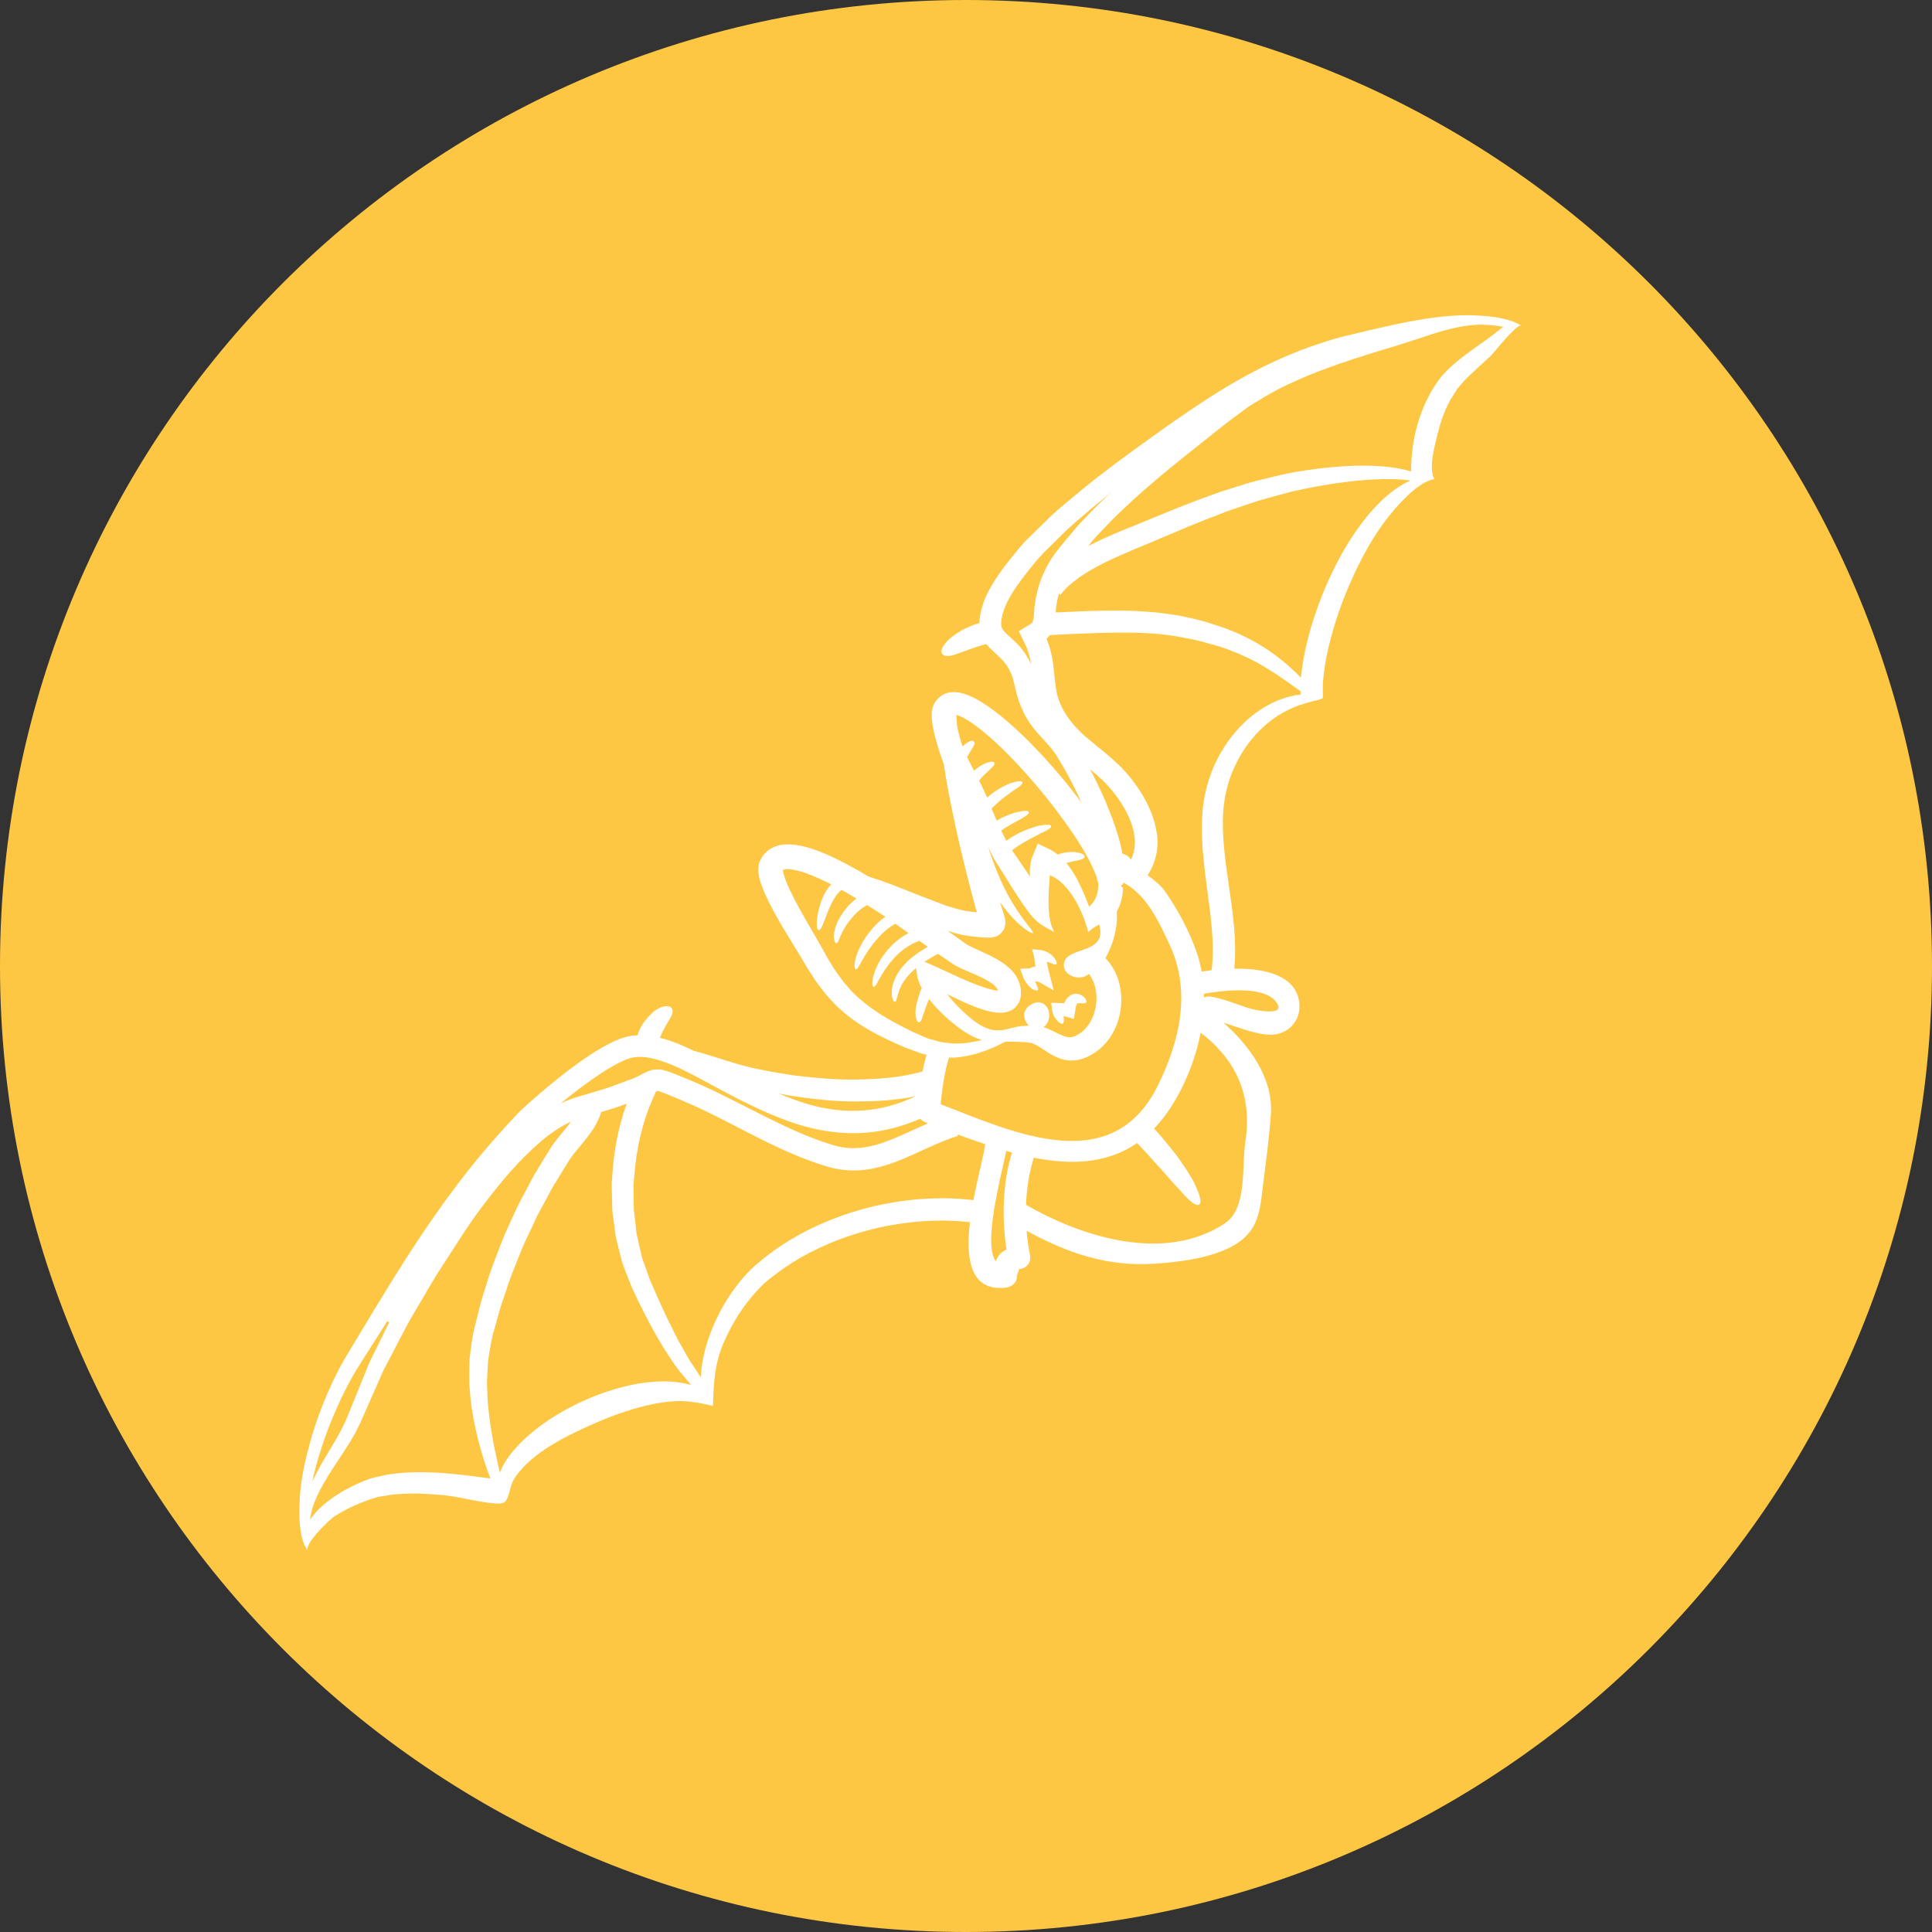 <svg xmlns="http://www.w3.org/2000/svg" xmlns:xlink="http://www.w3.org/1999/xlink" width="500" zoomAndPan="magnify" viewBox="0 0 375 375" height="500" preserveAspectRatio="xMidYMid meet" version="1.0"><rect x="0" y="0" width="375" height="375" fill="#333333" stroke="none"/><defs><clipPath id="eccf9e1aa2"><path d="M 187.5 0 C 83.945 0 0 83.945 0 187.5 C 0 291.055 83.945 375 187.5 375 C 291.055 375 375 291.055 375 187.5 C 375 83.945 291.055 0 187.5 0 Z M 187.5 0 " clip-rule="nonzero"/></clipPath><clipPath id="2daaa00b6d"><path d="M 58 61.184 L 295.461 61.184 L 295.461 301.184 L 58 301.184 Z M 58 61.184 " clip-rule="nonzero"/></clipPath></defs><g clip-path="url(#eccf9e1aa2)"><rect x="-37.5" width="450" fill="#fec743" y="-37.5" height="450" fill-opacity="1"/></g><g clip-path="url(#2daaa00b6d)"><path fill="#ffffff" d="M 75.523 256.676 L 75.164 256.449 C 73.289 259.41 71.523 262.211 69.855 264.812 C 68.004 267.688 66.598 270.543 65.402 273.23 C 64.191 275.918 63.246 278.43 62.48 280.758 C 61.648 283.281 61.039 285.539 60.594 287.59 C 61.406 285.875 62.41 284.047 63.582 282.141 C 64.855 280.008 66.309 277.695 67.395 275.066 C 68.52 272.262 69.762 269.215 71.109 265.922 C 71.727 264.234 72.648 262.617 73.477 260.867 C 74.141 259.512 74.836 258.113 75.523 256.676 Z M 110.711 217.879 C 110.758 217.84 110.797 217.77 110.844 217.707 C 108.852 218.605 106.938 219.918 105.207 221.363 C 100.848 225.047 97.281 229.352 94.117 233.496 C 90.938 237.629 88.355 241.895 85.793 245.805 C 84.496 247.75 83.402 249.719 82.285 251.59 C 81.176 253.488 80.074 255.293 79.086 257.066 C 78.141 258.879 77.234 260.609 76.352 262.297 C 75.516 263.984 74.547 265.562 73.891 267.195 C 72.461 270.426 71.148 273.402 69.941 276.152 C 68.613 279.062 67.004 281.359 65.637 283.445 C 62.855 287.574 60.93 290.965 60.359 293.871 C 60.273 294.262 60.219 294.637 60.164 294.996 C 60.828 294.004 61.734 292.957 62.918 291.98 C 64.316 290.809 66.051 289.637 68.176 288.582 C 69.246 288.035 70.371 287.543 71.688 287.066 C 72.367 286.809 73.055 286.691 73.766 286.535 C 74.484 286.391 75.227 286.188 75.977 286.117 C 78.984 285.68 82.301 285.664 85.895 285.914 C 88.812 286.117 91.922 286.535 95.188 286.965 C 94.172 284.312 92.93 280.641 91.953 275.598 C 91.656 273.934 91.328 272.16 91.227 270.199 C 90.992 268.25 91.094 266.125 91.141 263.859 C 91.398 261.602 91.672 259.121 92.352 256.754 C 92.641 255.535 92.961 254.277 93.281 252.996 C 93.625 251.723 94.07 250.438 94.477 249.094 C 95.258 246.398 96.383 243.664 97.5 240.762 C 98.059 239.301 98.777 237.871 99.441 236.371 C 99.793 235.637 100.137 234.879 100.48 234.113 C 100.848 233.363 101.262 232.617 101.668 231.852 C 102.496 230.352 103.23 228.742 104.199 227.211 C 105.152 225.656 106.066 224.113 107.125 222.434 C 108.359 220.684 109.625 219.355 110.711 217.879 Z M 134.152 268.84 C 134.121 268.809 134.09 268.777 134.066 268.738 C 133.457 268.016 132.797 267.211 132.062 266.344 C 131.281 265.414 130.586 264.359 129.836 263.211 C 129.461 262.625 129.07 262.023 128.664 261.398 C 128.289 260.766 127.914 260.102 127.508 259.426 C 126.703 258.051 125.938 256.566 125.094 254.957 C 124.277 253.355 123.449 251.652 122.59 249.789 C 122.199 248.805 121.809 247.797 121.402 246.758 C 121.199 246.219 120.996 245.688 120.793 245.156 C 120.652 244.602 120.504 244.039 120.363 243.461 C 120.09 242.32 119.754 241.137 119.504 239.926 C 119.348 238.699 119.176 237.426 119.004 236.129 C 118.77 234.824 118.84 233.48 118.785 232.109 C 118.77 231.422 118.754 230.727 118.738 230.016 C 118.73 229.305 118.832 228.602 118.871 227.875 C 119.16 223.574 119.941 218.926 121.645 214.219 C 119.98 214.867 118.309 215.375 116.676 215.848 C 116.504 216.527 116.238 217.129 115.965 217.684 C 115.438 218.762 114.812 219.66 114.18 220.496 C 112.938 222.145 111.594 223.59 110.68 224.875 C 109.742 226.422 108.82 227.922 107.906 229.383 C 106.969 230.836 106.246 232.383 105.441 233.824 C 105.051 234.566 104.629 235.27 104.27 235.996 C 103.941 236.73 103.59 237.457 103.262 238.16 C 102.605 239.605 101.887 240.98 101.324 242.367 C 100.223 245.156 99.082 247.766 98.285 250.352 C 97.855 251.637 97.414 252.863 97.031 254.09 C 96.703 255.316 96.367 256.504 96.055 257.676 C 95.32 260 95.055 262.125 94.734 264.156 C 94.625 266.242 94.438 268.18 94.578 270.012 C 94.578 271.832 94.812 273.535 94.984 275.121 C 95.594 279.672 96.398 283.18 97.023 285.844 C 97.328 285.102 97.672 284.352 98.16 283.586 C 101.051 279.125 106.734 274.777 113.703 271.699 C 117.199 270.168 120.707 269.113 124.012 268.539 C 127.32 268.008 130.453 267.961 133.086 268.555 C 133.441 268.625 133.809 268.723 134.152 268.84 Z M 167.633 215.527 C 171.059 215.289 174.48 214.32 177.758 212.758 C 173.566 213.656 169.637 213.781 166.047 213.797 C 161.391 213.812 157.262 213.234 153.551 212.695 C 152.715 212.555 151.902 212.398 151.105 212.234 C 152.816 212.961 154.551 213.609 156.324 214.172 C 159.961 215.289 163.773 215.832 167.633 215.527 Z M 180.156 218.027 C 179.992 217.965 179.836 217.91 179.68 217.855 C 179.289 217.707 178.898 217.465 178.609 217.145 C 175.199 218.637 171.59 219.598 167.969 219.863 C 163.477 220.207 159.066 219.527 155.066 218.301 C 147.055 215.762 140.41 211.703 134.035 208.391 C 130.922 206.805 127.727 205.395 124.852 205.16 C 123.395 205.059 122.309 205.277 120.895 205.926 C 119.504 206.555 118.137 207.383 116.809 208.234 C 114.148 209.969 111.633 211.891 109.25 213.812 C 109.109 213.93 108.992 214.047 108.852 214.141 C 109.586 213.797 110.352 213.477 111.156 213.203 C 114.227 212.219 117.309 211.5 120.27 210.297 C 121.027 210.023 121.777 209.75 122.543 209.461 C 122.934 209.344 123.293 209.188 123.621 209 L 124.703 208.453 C 124.875 208.367 125.078 208.25 125.344 208.133 C 125.617 208.016 125.773 207.906 126.18 207.805 C 126.539 207.695 126.891 207.57 127.305 207.586 C 127.711 207.555 128.141 207.57 128.422 207.641 C 128.719 207.711 129.094 207.773 129.312 207.859 L 130.039 208.102 C 130.531 208.266 130.875 208.422 131.312 208.594 C 134.613 209.898 137.98 211.367 141.262 213.062 C 147.875 216.324 154.559 220.137 161.883 222.316 C 165.312 223.348 168.902 222.84 172.598 221.348 C 175.012 220.41 177.496 219.184 180.156 218.027 Z M 190.582 201.879 C 190.223 201.754 189.918 201.66 189.473 201.473 C 189.035 201.301 188.621 201.098 188.23 200.871 C 187.434 200.418 186.684 199.918 185.938 199.348 C 184.445 198.223 182.961 196.938 181.531 195.352 C 181.109 194.906 180.719 194.414 180.328 193.906 C 179.781 195.234 179.43 196.188 179.219 196.883 C 178.883 197.949 178.727 198.395 178.375 198.426 C 178.117 198.457 177.727 197.996 177.695 196.68 C 177.656 195.57 178.062 193.883 178.898 191.766 C 178.477 190.992 178.102 190.109 177.945 188.922 L 177.812 187.887 C 176.098 189.328 175.16 190.703 174.723 191.766 C 174.004 193.562 174.059 194.43 173.684 194.453 C 173.543 194.469 173.395 194.281 173.238 193.789 C 173.09 193.305 173.004 192.477 173.254 191.305 C 173.527 190.164 174.191 188.691 175.504 187.262 C 176.605 186.035 178.164 184.863 180.094 183.785 C 179.531 183.395 178.984 183.004 178.438 182.613 C 176.457 183.332 174.926 184.52 173.84 185.645 C 172.629 186.934 171.824 188.074 171.27 188.992 C 171.012 189.453 170.785 189.844 170.582 190.164 C 170.418 190.516 170.277 190.789 170.145 191 C 169.887 191.422 169.684 191.594 169.535 191.562 C 169.395 191.539 169.309 191.305 169.324 190.773 C 169.332 190.516 169.363 190.18 169.441 189.758 C 169.535 189.352 169.699 188.883 169.902 188.316 C 170.316 187.207 171.066 185.816 172.371 184.285 C 173.309 183.215 174.582 182.035 176.34 181.121 C 175.566 180.559 174.785 179.996 173.973 179.438 L 173.785 179.289 C 173.27 179.57 172.793 179.895 172.34 180.238 C 171.535 180.895 170.84 181.574 170.277 182.238 C 169.105 183.551 168.367 184.723 167.812 185.613 C 166.727 187.426 166.453 188.207 166.102 188.145 C 165.859 188.113 165.594 187.121 166.438 184.941 C 166.852 183.871 167.516 182.496 168.734 180.965 C 169.324 180.184 170.059 179.375 170.996 178.586 C 171.27 178.367 171.559 178.148 171.863 177.945 L 170.793 177.258 C 169.973 176.719 169.137 176.203 168.312 175.68 C 167.039 176.344 166.016 177.352 165.297 178.211 C 164.859 178.742 164.5 179.25 164.195 179.695 C 163.938 180.168 163.648 180.559 163.484 180.934 C 163.328 181.301 163.172 181.613 163.023 181.887 C 162.938 182.152 162.867 182.363 162.781 182.543 C 162.617 182.902 162.461 183.074 162.32 183.09 C 162.172 183.09 162.047 182.934 161.945 182.496 C 161.898 182.277 161.836 181.988 161.836 181.645 C 161.867 181.301 161.945 180.895 162.047 180.418 C 162.125 179.926 162.375 179.438 162.609 178.828 C 162.898 178.266 163.258 177.648 163.719 176.977 C 163.961 176.664 164.242 176.328 164.516 175.984 C 164.805 175.633 165.18 175.32 165.539 174.969 C 165.742 174.781 165.984 174.594 166.234 174.406 C 165.492 173.977 164.773 173.523 164.039 173.109 C 163.805 172.977 163.578 172.859 163.344 172.734 C 162.43 173.438 161.812 174.523 161.367 175.406 C 160.789 176.602 160.422 177.648 160.117 178.422 C 159.535 179.996 159.199 180.605 158.879 180.543 C 158.605 180.504 158.402 179.812 158.637 178.047 C 158.77 177.18 158.965 176.023 159.551 174.578 C 159.824 173.875 160.203 173.078 160.812 172.273 C 160.977 172.07 161.133 171.867 161.32 171.648 C 159.723 170.824 158.113 170.09 156.543 169.512 C 155.316 169.082 154.074 168.762 153.09 168.707 C 152.613 168.676 152.238 168.762 152.09 168.824 C 152.074 168.824 152.051 168.848 152.035 168.848 C 152.051 168.824 152.066 168.793 152.066 168.777 C 152.074 168.73 152.074 168.676 152.02 168.793 L 151.949 168.918 C 151.973 169.082 152.004 169.301 152.074 169.559 C 152.207 170.051 152.41 170.629 152.637 171.203 C 153.105 172.359 153.684 173.523 154.27 174.68 C 155.473 176.992 156.785 179.234 158.074 181.441 C 158.707 182.551 159.34 183.621 159.992 184.809 C 160.523 185.848 161.188 186.848 161.766 187.84 C 162.391 188.797 163.07 189.688 163.719 190.586 C 164.453 191.383 165.094 192.273 165.883 192.969 C 168.918 195.93 172.441 197.895 175.895 199.652 C 176.316 199.871 176.746 200.09 177.168 200.293 C 177.574 200.465 177.961 200.637 178.359 200.809 C 179.156 201.145 179.906 201.574 180.688 201.723 C 181.469 201.91 182.219 202.215 182.961 202.316 C 183.711 202.402 184.43 202.488 185.141 202.559 C 187.145 202.59 188.965 202.27 190.582 201.879 Z M 188.934 232.938 C 189.777 228.531 190.902 224.398 191.246 222.098 C 189.441 221.496 187.637 220.848 185.844 220.184 L 185.938 220.48 C 182.016 221.668 178.305 223.777 174.176 225.391 C 172.113 226.188 169.902 226.852 167.594 227.086 C 165.281 227.344 162.898 227.094 160.742 226.492 C 152.598 224.035 145.852 220.09 139.371 216.855 C 136.129 215.195 132.945 213.781 129.766 212.516 C 129.391 212.367 128.938 212.164 128.609 212.047 L 128.102 211.875 C 127.914 211.805 127.852 211.82 127.742 211.789 C 127.594 211.734 127.594 211.773 127.57 211.758 C 127.57 211.734 127.492 211.789 127.453 211.789 C 127.438 211.789 127.391 211.805 127.367 211.82 C 124.68 217.348 123.512 223.027 123.121 228.18 C 123.074 228.844 122.965 229.5 122.973 230.148 C 122.973 230.781 122.988 231.43 122.988 232.055 C 123.035 233.324 122.934 234.566 123.137 235.738 C 123.262 236.934 123.395 238.09 123.527 239.23 C 123.723 240.348 124.012 241.41 124.23 242.453 C 124.344 242.984 124.461 243.508 124.578 244.008 C 124.75 244.5 124.922 244.977 125.094 245.453 C 125.43 246.406 125.758 247.352 126.078 248.242 C 126.859 250.047 127.609 251.793 128.344 253.387 C 129.086 254.973 129.766 256.473 130.469 257.832 C 130.82 258.512 131.133 259.176 131.453 259.816 C 131.805 260.43 132.133 261.023 132.453 261.586 C 133.086 262.742 133.66 263.812 134.285 264.695 C 134.918 265.648 135.496 266.5 136.012 267.297 C 136.027 267.297 136.027 267.312 136.027 267.312 C 136.129 265.016 136.605 262.281 137.746 259.16 C 138.816 256.262 140.379 252.996 142.891 249.688 C 144.117 248.055 145.68 246.281 147.516 244.852 C 149.289 243.328 151.293 241.918 153.535 240.574 C 157.988 237.902 163.344 235.637 169.527 234.145 C 175.301 232.836 181.859 232.109 188.934 232.938 Z M 193.723 192.289 C 193.707 192.258 193.691 192.234 193.691 192.188 C 193.676 192.086 193.559 191.984 193.52 191.867 C 193.34 191.625 193.129 191.367 192.793 191.102 C 192.145 190.57 191.223 190.062 190.223 189.586 C 189.223 189.109 188.129 188.684 186.941 188.145 C 186.414 187.918 185.547 187.48 185.094 187.207 C 184.578 186.848 184.039 186.48 183.508 186.105 C 183.047 185.793 182.57 185.473 182.094 185.152 C 181.094 185.645 180.227 186.168 179.445 186.684 L 180.5 187.137 C 182.383 187.934 184.07 188.781 185.906 189.602 C 187.723 190.414 189.613 191.234 191.512 191.812 C 192.285 192.055 193.098 192.242 193.723 192.289 Z M 196.43 223.707 C 196.07 223.605 195.695 223.504 195.324 223.387 C 194.184 228.773 190.785 241.512 193.285 244.82 C 193.645 243.781 194.34 243 195.363 242.539 C 194.441 236.426 194.59 229.586 196.43 223.707 Z M 213.203 171.805 L 213.203 171.781 C 213.203 171.703 213.172 171.602 213.172 171.516 C 213.145 171.344 213.105 171.141 213.043 170.934 C 212.941 170.512 212.785 170.051 212.613 169.582 C 211.199 166.074 208.871 162.574 206.559 159.344 C 204.219 156.094 201.719 153.02 199.164 150.16 C 196.602 147.301 193.98 144.621 191.262 142.344 C 189.918 141.219 188.535 140.18 187.191 139.414 C 186.621 139.109 186.094 138.891 185.664 138.758 C 185.633 139.555 185.703 140.453 185.859 141.391 C 186.125 142.516 186.398 143.672 186.84 144.902 C 187.098 144.637 187.348 144.434 187.566 144.266 C 188.402 143.719 188.832 143.672 189.035 143.906 C 189.238 144.133 189.168 144.582 188.676 145.316 C 188.457 145.738 188.098 146.254 187.707 146.91 C 188.113 147.777 188.574 148.668 189.051 149.598 C 189.848 148.918 190.559 148.48 191.137 148.223 C 192.332 147.699 192.895 147.801 193.012 148.066 C 193.145 148.355 192.824 148.746 191.973 149.512 C 191.512 149.988 190.77 150.59 190.035 151.504 C 190.051 151.52 190.066 151.535 190.066 151.559 C 190.613 152.598 191.105 153.695 191.582 154.82 C 193.387 153.223 195.02 152.496 196.07 152.027 C 197.703 151.535 198.336 151.559 198.43 151.848 C 198.516 152.137 198.055 152.629 196.781 153.391 C 196.156 153.812 195.363 154.43 194.371 155.172 C 193.91 155.586 193.387 156.047 192.824 156.57 C 192.707 156.688 192.59 156.828 192.473 156.961 C 192.793 157.727 193.129 158.508 193.457 159.289 C 193.793 159.086 194.098 158.914 194.387 158.766 C 195.625 158.164 196.633 157.828 197.398 157.641 C 198.945 157.266 199.578 157.352 199.688 157.625 C 199.797 157.914 199.305 158.344 197.961 159.07 C 197.281 159.445 196.406 159.891 195.363 160.516 C 195.035 160.719 194.691 160.961 194.34 161.227 C 194.66 161.891 194.973 162.535 195.324 163.184 C 197.945 161.336 200.133 160.703 201.508 160.297 C 203.281 159.969 203.961 160.039 204.016 160.344 C 204.086 160.633 203.531 161.078 202.023 161.742 C 200.836 162.418 198.805 163.238 196.422 165.051 C 197.633 166.738 198.758 168.441 199.93 170.16 C 199.797 168.863 199.93 167.371 200.492 166.02 L 201.43 163.746 L 203.625 164.793 C 204.266 165.09 204.793 165.465 205.301 165.871 C 205.918 165.629 206.512 165.496 207.02 165.441 C 207.934 165.324 208.637 165.379 209.16 165.465 C 210.199 165.66 210.543 166.004 210.52 166.293 C 210.504 166.605 210.098 166.809 209.176 166.996 C 208.707 167.098 208.121 167.215 207.395 167.402 C 207.27 167.434 207.121 167.473 206.973 167.52 C 207.105 167.676 207.238 167.824 207.355 167.98 C 208.277 169.184 208.98 170.441 209.59 171.703 C 210.285 173.125 210.863 174.57 211.395 176.016 C 211.988 175.438 212.449 174.867 212.668 174.297 C 212.84 173.961 212.902 173.625 213.004 173.312 C 213.059 173.211 213.09 172.859 213.113 172.586 Z M 213.562 181.324 C 213.617 180.809 213.562 180.184 213.344 179.453 C 212.559 179.828 211.832 180.402 211.199 180.91 C 210.387 177.258 207.543 171.242 203.758 169.887 C 203.57 172.961 203.008 178.336 204.668 180.91 C 202.836 179.996 201.258 179.102 199.984 177.469 C 199.031 176.242 198.211 175.031 197.43 173.828 C 195.867 171.461 194.496 169.082 193.145 167.043 C 193.145 167.043 193.066 166.941 193.059 166.926 C 192.637 166.074 192.199 165.238 191.801 164.402 C 192.449 166.41 193.129 168.254 193.832 169.918 C 197.023 177.555 200.836 180.691 200.477 181.098 C 200.391 181.184 200.102 181.066 199.594 180.746 C 199.078 180.457 198.383 179.91 197.5 179.102 C 196.492 178.164 195.324 176.82 194.105 175.086 C 194.254 175.609 194.426 176.125 194.59 176.664 L 194.887 177.602 C 194.934 177.758 194.988 177.992 195.051 178.234 L 195.09 178.414 L 195.121 178.727 L 195.152 179.047 L 195.152 179.219 C 195.137 179.32 195.121 179.422 195.105 179.539 C 195.02 179.98 194.965 180.324 194.527 180.879 C 194.34 181.121 194.082 181.355 193.895 181.48 C 193.73 181.582 193.559 181.676 193.371 181.746 C 193.215 181.801 192.98 181.887 192.879 181.902 L 192.605 181.949 C 192.449 181.973 192.176 182.004 192.098 181.988 C 191.605 182.004 191.293 181.973 190.957 181.965 C 190.363 181.902 189.793 181.863 189.223 181.816 C 187.809 181.684 186.598 181.457 185.398 181.121 C 184.898 180.98 184.391 180.816 183.914 180.66 C 184.617 181.152 185.312 181.645 186.008 182.152 L 187.465 183.191 C 188.066 183.566 188.316 183.684 188.895 183.957 C 189.918 184.449 191.059 184.926 192.215 185.504 C 193.371 186.082 194.543 186.73 195.68 187.715 C 196.258 188.176 196.805 188.805 197.273 189.531 C 197.469 189.938 197.719 190.297 197.836 190.758 L 198.039 191.438 C 198.055 191.492 198.039 191.406 198.062 191.594 L 198.078 191.656 L 198.094 191.758 L 198.125 191.969 L 198.148 192.219 L 198.164 192.648 C 198.18 192.938 198.18 193.211 198.109 193.516 C 198.062 193.805 197.992 194.109 197.836 194.453 C 197.703 194.773 197.469 195.094 197.211 195.383 C 196.969 195.688 196.664 195.859 196.344 196.062 C 196.07 196.203 195.766 196.32 195.492 196.406 C 195.254 196.461 194.973 196.523 194.746 196.555 L 194.098 196.578 C 192.488 196.523 191.348 196.148 190.223 195.773 C 187.996 195.008 186.078 194.062 184.211 193.141 C 184.086 193.07 183.969 193.016 183.836 192.938 C 183.914 193.023 183.969 193.125 184.039 193.211 C 185.211 194.688 186.5 195.984 187.754 197.086 C 188.387 197.645 189.027 198.137 189.629 198.559 C 190.254 199.004 190.785 199.238 191.535 199.582 C 192.605 200.027 193.832 200.09 194.934 199.871 C 196.039 199.668 197.172 199.277 198.234 199.16 C 198.438 199.152 198.656 199.137 198.859 199.137 C 199.117 199.105 199.391 199.074 199.688 199.051 C 199.047 198.441 198.727 197.492 198.805 196.867 C 198.812 196.32 199.148 195.828 199.523 195.422 C 199.945 195.039 200.539 194.672 201.203 194.57 C 201.867 194.469 202.484 194.688 202.977 195.211 C 203.484 195.742 203.703 196.523 203.641 197.391 C 203.516 198.387 203.062 199.02 202.531 199.363 C 203.336 199.629 203.977 199.934 204.605 200.246 C 205.863 200.887 206.965 201.387 207.684 201.332 C 208.059 201.332 208.418 201.23 208.887 200.98 L 209.004 200.941 L 209.059 200.895 L 209.184 200.824 L 209.691 200.512 L 209.949 200.348 C 210.027 200.293 210.043 200.262 210.098 200.215 C 210.168 200.129 210.254 200.059 210.34 199.988 C 211.137 199.262 211.902 198.098 212.324 196.828 C 212.871 195.164 212.973 193.344 212.629 191.797 C 212.379 190.727 211.949 189.805 211.371 189.039 C 210.91 189.43 210.285 189.703 209.574 189.742 C 207.855 189.773 206.473 188.691 206.488 187.348 C 206.527 183.887 213.156 185.184 213.562 181.324 Z M 214.734 96.441 C 215.047 96.152 215.367 95.863 215.688 95.574 C 214.5 96.527 213.305 97.496 212.09 98.496 C 209.965 100.359 207.645 102.18 205.605 104.297 C 204.566 105.344 203.5 106.383 202.414 107.453 C 201.375 108.523 200.438 109.746 199.438 110.957 C 197.562 113.387 195.594 116.027 194.762 118.688 C 194.512 119.305 194.426 120.07 194.324 120.695 C 194.355 120.953 194.285 121.289 194.355 121.469 C 194.426 121.664 194.402 121.875 194.543 122.023 C 194.848 122.727 196.477 123.898 197.836 125.375 C 198.758 126.398 199.555 127.652 200.133 128.965 C 200 128.145 199.844 127.363 199.594 126.629 L 199.391 126.023 L 199.297 125.719 L 198.992 125.086 C 198.57 124.219 198.148 123.367 197.75 122.5 L 199.594 121.398 L 200.164 121.023 C 200.219 120.969 200.203 120.969 200.25 120.938 C 200.273 120.891 200.344 120.867 200.375 120.812 C 200.461 120.609 200.609 120.328 200.648 119.766 C 200.75 118.711 200.781 116.957 201.188 115.512 C 201.719 112.707 203.039 109.902 204.621 107.641 C 206.27 105.445 207.941 103.562 209.559 101.641 C 211.309 99.855 212.973 98.035 214.734 96.441 Z M 219.5 166.855 C 221.102 163.91 220.062 159.852 218.031 156.539 C 216.93 154.695 215.586 152.965 214.078 151.52 C 213.305 150.762 212.449 150.043 211.574 149.309 C 212.652 151.332 213.648 153.406 214.586 155.562 C 215.914 158.75 217.164 162.062 217.883 165.73 C 218.516 165.832 219.094 166.207 219.445 166.77 C 219.453 166.801 219.484 166.824 219.5 166.855 Z M 224.754 210.68 C 229.004 202.066 231.242 192.406 227.027 183.379 C 225.348 179.797 223.441 175.578 220.398 172.938 C 219.453 172.109 218.703 171.68 218.039 171.273 C 218.039 171.32 218.055 171.375 218.055 171.43 L 217.812 171.75 L 217.562 171.906 L 217.562 171.938 L 217.812 172.242 L 217.922 172.273 L 217.984 172.312 L 217.922 173.164 C 217.883 173.453 217.898 173.688 217.781 174.117 C 217.609 174.898 217.422 175.664 217.07 176.328 C 216.969 176.547 216.859 176.766 216.742 176.969 C 216.773 177.312 216.797 177.688 216.797 178.094 C 216.797 179.352 216.57 180.848 216.062 182.496 C 215.703 183.598 215.25 184.746 214.57 185.98 C 215.789 187.238 216.711 188.867 217.188 190.625 C 217.867 193.086 217.797 195.797 216.945 198.387 C 216.234 200.418 215.094 202.223 213.391 203.66 L 212.684 204.191 L 212.34 204.434 L 212.059 204.598 L 211.543 204.887 L 211.152 205.09 L 210.762 205.246 C 209.793 205.684 208.598 205.926 207.449 205.824 C 206.309 205.723 205.316 205.348 204.551 204.941 C 203.773 204.543 203.148 204.121 202.617 203.762 C 202.078 203.395 201.578 203.09 201.211 202.895 C 201.102 202.809 200.797 202.691 200.508 202.59 L 200.477 202.574 L 200.477 202.441 L 200.32 202.473 L 199.984 202.418 C 198.227 202.113 196.445 202.238 195.168 202.184 C 194.559 202.504 193.91 202.816 193.168 203.168 C 191.137 204.051 188.52 205.059 185.172 205.293 C 184.852 205.277 184.516 205.262 184.203 205.262 C 183.273 208.234 182.898 211.258 182.57 214.328 C 196.719 219.801 215.812 228.805 224.754 210.68 Z M 241.715 221.684 C 243.098 212.742 240.035 205.809 233.047 200.434 C 232.211 204.84 230.59 209.117 228.496 212.875 C 227.129 215.344 225.605 217.379 224.004 219.051 C 224.613 219.715 225.191 220.371 225.723 220.988 C 226.723 222.199 227.621 223.316 228.41 224.32 C 229.918 226.422 231.023 228.094 231.734 229.469 C 233.086 232.273 233.25 233.512 232.727 233.816 C 232.211 234.113 231.125 233.434 229.207 231.227 C 228.223 230.148 226.91 228.727 225.309 226.867 C 224.465 225.953 223.543 224.945 222.543 223.809 C 221.969 223.199 221.352 222.535 220.711 221.855 C 214.836 225.914 207.887 226.148 200.664 224.711 C 199.758 227.57 199.266 230.711 199.148 233.855 L 199.164 233.855 C 209.941 240.098 226.043 245.211 237.742 237.457 C 242.145 234.535 240.988 226.375 241.715 221.684 Z M 242.895 195.828 C 243.738 196.062 249.914 197.391 247.668 194.43 C 245.324 191.336 237.602 192.172 233.68 192.883 C 233.695 193.125 233.711 193.375 233.711 193.617 C 234.086 193.445 234.508 193.375 234.984 193.445 C 237.711 193.852 240.254 195.094 242.895 195.828 Z M 252.445 134.824 C 252.445 134.605 252.43 134.387 252.43 134.168 C 250.844 133.059 248.605 131.324 245.324 129.371 C 243.504 128.262 241.293 127.176 238.68 126.188 C 238.016 125.953 237.352 125.68 236.633 125.461 C 235.906 125.258 235.156 125.055 234.391 124.844 C 232.859 124.352 231.195 124.047 229.441 123.711 C 222.676 122.344 214.211 122.758 203.789 123.266 C 203.656 123.438 203.516 123.594 203.367 123.758 L 203.141 123.984 L 203.141 124 C 203.148 124.016 203.164 124.047 203.18 124.078 L 203.195 124.117 L 203.336 124.523 L 203.625 125.328 C 203.992 126.43 204.219 127.566 204.379 128.652 C 204.676 130.848 204.77 132.871 205.16 134.66 C 205.996 138.188 208.418 141.188 211.816 143.922 C 213.477 145.316 215.297 146.691 217.102 148.41 C 218.891 150.16 220.422 152.121 221.758 154.32 C 223.066 156.516 224.137 158.984 224.543 161.812 C 224.973 164.41 224.363 167.473 222.746 169.887 C 223.988 170.816 225.246 171.766 226.082 172.945 C 228.645 176.617 230.801 180.629 232.281 184.863 C 232.695 186.082 233.016 187.324 233.25 188.59 C 233.859 188.496 234.492 188.395 235.188 188.316 C 235.82 182.699 234.883 177.227 234.258 172.188 C 233.555 167.012 233.031 162.129 233.391 157.625 C 233.773 153.121 235.172 149.121 236.977 146.066 C 238.758 142.969 240.918 140.641 243.012 138.938 C 245.137 137.242 247.215 136.203 249.008 135.594 C 249.898 135.254 250.758 135.121 251.492 134.934 C 251.836 134.895 252.141 134.848 252.445 134.824 Z M 273.781 93.262 C 273.766 93.246 273.75 93.246 273.719 93.246 C 271.18 92.902 267.086 92.816 261.168 93.551 C 258.223 93.926 254.797 94.488 250.953 95.363 C 249.047 95.848 247.027 96.441 244.879 97.012 C 242.738 97.629 240.512 98.48 238.133 99.262 C 235.781 100.156 233.305 101.133 230.707 102.188 C 228.09 103.289 225.332 104.461 222.457 105.672 C 219.555 106.875 216.555 108.102 213.617 109.613 C 210.715 111.129 207.715 112.965 205.832 115.465 L 205.543 115.246 C 205.434 115.637 205.316 116.027 205.238 116.449 C 205.027 117.246 204.965 117.961 204.91 118.875 C 209.379 118.672 213.562 118.469 217.477 118.523 C 219.805 118.508 222.043 118.688 224.168 118.844 C 225.23 118.945 226.262 119.117 227.27 119.25 C 228.285 119.391 229.254 119.539 230.191 119.766 C 232.078 120.188 233.859 120.578 235.477 121.172 C 236.281 121.445 237.078 121.703 237.844 121.953 C 238.609 122.227 239.336 122.555 240.035 122.844 C 242.84 124.086 245.168 125.445 247.02 126.801 C 249.484 128.59 251.234 130.215 252.516 131.543 C 252.617 130.316 252.789 129.129 252.992 127.988 C 253.398 125.68 253.945 123.539 254.539 121.516 C 255.758 117.488 257.188 113.98 258.668 110.918 C 261.645 104.773 264.879 100.398 267.828 97.496 C 270.039 95.301 272.133 93.988 273.781 93.262 Z M 291.758 63.441 C 290.836 63.254 289.555 63.066 287.82 63.027 C 285.82 62.949 283.301 63.34 280.223 64.176 C 277.145 65.039 273.43 66.43 268.984 67.719 C 264.59 69.07 259.52 70.602 254.008 72.844 C 251.25 73.98 248.387 75.309 245.512 76.988 C 244.113 77.871 242.59 78.66 241.223 79.762 C 239.809 80.801 238.367 81.855 236.844 83.078 C 230.871 87.883 224.121 92.957 217.477 99.332 C 215.789 100.891 214.227 102.641 212.566 104.359 C 212.121 104.906 211.645 105.469 211.184 106.023 C 211.34 105.93 211.48 105.859 211.645 105.773 C 214.836 104.141 217.938 102.914 220.859 101.742 C 223.746 100.539 226.52 99.418 229.152 98.348 C 231.805 97.309 234.359 96.355 236.805 95.488 C 239.289 94.738 241.582 93.91 243.84 93.34 C 246.105 92.801 248.215 92.254 250.219 91.832 C 254.25 91.082 257.801 90.68 260.895 90.492 C 266.93 90.133 271.219 90.664 273.898 91.527 C 273.883 84.539 275.918 78.824 278.59 74.715 C 278.965 74.184 279.34 73.66 279.699 73.172 C 280.09 72.688 280.535 72.281 280.926 71.852 C 281.754 70.992 282.559 70.391 283.316 69.734 C 284.812 68.555 286.156 67.617 287.281 66.805 C 289.438 65.328 290.82 64.191 291.758 63.441 Z M 295.301 63.199 C 294.473 62.707 289.883 68.578 289.25 69.172 C 288.203 70.109 287.023 71.211 285.664 72.469 C 285.055 73.102 284.305 73.738 283.715 74.457 C 283.426 74.832 283.082 75.168 282.793 75.574 C 282.52 76.004 282.246 76.441 281.973 76.871 C 280.582 79.051 279.668 81.629 279.066 84.109 C 278.512 86.391 277.215 90.859 278.402 92.973 C 275.34 93.566 271.945 97.34 270.078 99.574 C 267.68 102.461 264.926 106.695 262.309 112.605 C 260.996 115.535 259.707 118.898 258.629 122.719 C 258.09 124.609 257.598 126.613 257.242 128.723 C 256.883 130.816 256.648 133.059 256.797 135.168 L 256.68 135.184 C 256.75 135.238 256.805 135.301 256.805 135.355 C 256.797 135.492 256.547 135.656 256.055 135.812 C 255.797 135.883 255.477 135.961 255.102 136.031 C 254.711 136.148 254.266 136.273 253.758 136.391 C 253.242 136.523 252.664 136.75 252.016 136.938 C 251.391 137.219 250.664 137.445 249.93 137.852 C 248.449 138.586 246.738 139.656 245.02 141.273 C 243.316 142.883 241.551 145.012 240.137 147.801 C 238.672 150.59 237.625 153.938 237.398 157.914 C 237.18 161.906 237.711 166.449 238.477 171.602 C 238.852 174.18 239.258 176.922 239.523 179.867 C 239.75 182.41 239.848 185.145 239.578 188.02 C 245.184 187.941 251.188 189.141 252.125 194.172 C 252.875 198.137 249.758 201.27 245.832 200.809 C 242.91 200.48 240.223 199.363 237.469 198.496 C 242.582 202.988 247.129 209.344 246.684 216.152 C 246.348 221.02 245.66 225.914 245.066 230.758 C 244.715 233.551 244.488 236.371 242.84 238.754 C 239.336 243.852 229.723 244.906 224.137 245.281 C 214.836 245.906 207.152 243.188 199.266 238.902 C 199.406 240.504 199.609 242.07 199.914 243.578 C 200.188 244.992 199.305 246.266 197.82 246.32 C 197.664 246.812 197.5 247.289 197.344 247.766 C 197.469 249.039 196.242 249.82 195.176 249.938 C 188.254 250.688 187.434 244.273 188.27 237.223 C 181.875 236.504 175.824 237.137 170.488 238.293 C 167.602 238.957 164.922 239.824 162.422 240.762 C 159.93 241.762 157.637 242.836 155.543 244.023 C 153.48 245.227 151.574 246.484 149.93 247.797 C 148.211 249.078 146.938 250.453 145.734 251.91 C 143.352 254.785 141.754 257.723 140.598 260.305 C 138.66 264.625 138.559 268.297 138.371 272.887 C 136.566 272.449 134.441 272.035 132.578 271.957 C 130.453 271.887 127.812 272.23 124.922 272.941 C 122.02 273.676 118.871 274.762 115.668 276.16 C 110.375 278.484 103.316 281.797 99.965 286.777 C 99.285 287.801 99.145 288.684 98.809 289.84 C 98.23 291.879 97.754 291.965 95.617 291.777 C 92.234 291.457 88.945 290.434 85.551 290.16 C 82.168 289.871 79.141 289.793 76.469 290.082 C 75.805 290.113 75.195 290.277 74.586 290.363 C 73.984 290.457 73.359 290.52 72.844 290.707 C 71.742 291.043 70.66 291.441 69.676 291.848 C 67.715 292.66 66.082 293.551 64.785 294.418 C 63.902 294.996 58.859 299.836 59.773 301.078 C 58.109 298.828 58.039 294.809 58.125 292.137 C 58.195 288.957 58.789 284.914 60.164 280.047 C 60.836 277.609 61.711 274.965 62.848 272.145 C 63.996 269.348 65.371 266.297 67.238 263.188 C 70.879 257.152 75.008 250.141 80.121 242.25 C 85.277 234.395 91.445 225.695 99.762 216.926 C 100.746 215.801 101.957 214.719 103.098 213.711 C 104.254 212.688 105.441 211.672 106.664 210.664 C 109.125 208.641 111.695 206.633 114.539 204.754 C 115.98 203.832 117.473 202.91 119.16 202.129 L 120.488 201.574 C 120.996 201.434 121.473 201.246 122.004 201.145 C 122.59 201.027 123.176 200.973 123.754 200.941 C 124.105 199.668 124.664 198.832 125.242 198.082 C 126.133 196.93 127.047 196.117 127.812 195.742 C 128.562 195.352 129.172 195.25 129.602 195.297 C 130.023 195.336 130.281 195.516 130.43 195.773 C 130.57 196.047 130.586 196.391 130.484 196.766 C 130.367 197.133 130.125 197.594 129.789 198.137 C 129.461 198.676 129.039 199.41 128.609 200.246 C 128.422 200.621 128.242 201.012 128.102 201.449 C 130.43 202.012 132.555 202.949 134.613 203.949 C 135.527 204.176 136.504 204.465 137.566 204.801 C 139.676 205.434 142.059 206.27 144.742 206.961 C 147.43 207.656 150.609 208.203 154.145 208.742 C 157.715 209.148 161.68 209.609 166.062 209.531 C 170.098 209.477 174.613 209.242 179.07 207.961 C 179.273 206.875 179.531 205.793 179.836 204.715 C 178.898 204.566 178.062 204.16 177.137 203.855 C 176.676 203.684 176.215 203.512 175.738 203.34 C 175.293 203.152 174.855 202.949 174.41 202.762 C 170.879 201.199 166.734 199.207 163.094 195.898 C 162.156 195.117 161.375 194.156 160.5 193.242 C 159.73 192.258 158.926 191.266 158.207 190.211 C 157.527 189.125 156.785 188.09 156.137 186.918 C 155.574 185.934 154.879 184.84 154.215 183.754 C 152.871 181.559 151.48 179.289 150.156 176.867 C 149.508 175.633 148.859 174.383 148.281 173.008 C 147.992 172.312 147.719 171.602 147.484 170.77 C 147.367 170.348 147.266 169.902 147.211 169.379 C 147.18 168.809 147.109 168.199 147.453 167.215 L 147.617 166.902 L 147.641 166.855 L 147.703 166.738 L 147.836 166.504 C 147.836 166.465 147.961 166.277 148.094 166.105 C 148.211 165.941 148.336 165.785 148.484 165.629 C 149.016 165.066 149.523 164.715 150.102 164.457 C 151.238 163.949 152.324 163.863 153.246 163.895 C 155.113 163.98 156.66 164.426 158.145 164.934 C 161.102 165.988 163.789 167.387 166.438 168.879 C 167.141 169.27 167.82 169.691 168.5 170.105 C 168.633 170.137 168.754 170.176 168.887 170.223 C 170.129 170.629 171.559 171.125 173.121 171.703 C 174.652 172.281 176.285 172.938 178.062 173.656 C 179.781 174.32 181.625 175.016 183.578 175.766 C 184.648 176.109 185.562 176.391 186.535 176.602 C 187.504 176.852 188.559 176.992 189.488 177.055 C 189.527 177.055 189.574 177.055 189.613 177.07 C 189.543 176.82 189.457 176.586 189.387 176.328 C 186.297 165.02 184.156 154.836 183.188 148.324 C 183.133 148.168 183.07 148.02 183.031 147.879 C 182.469 146.301 181.93 144.668 181.469 142.891 C 181.25 142.016 181.055 141.086 180.922 140.062 C 180.875 139.539 180.836 139.008 180.859 138.367 C 180.953 137.734 180.961 136.938 181.773 135.914 C 182.281 135.27 183.07 134.707 183.883 134.504 C 184.719 134.27 185.461 134.332 186.109 134.418 C 187.363 134.645 188.332 135.082 189.238 135.555 C 191.043 136.508 192.605 137.648 194.121 138.859 C 197.141 141.289 199.93 144.055 202.648 146.996 C 205.168 149.738 207.598 152.676 209.926 155.789 C 208.52 152.699 206.965 149.723 205.285 147.012 L 204.926 146.402 L 204.551 145.91 C 204.332 145.582 204.047 145.246 203.758 144.91 C 203.195 144.234 202.547 143.562 201.898 142.836 C 200.562 141.422 199.164 139.555 198.383 137.617 C 197.945 136.68 197.602 135.672 197.344 134.691 C 197.094 133.738 196.906 132.816 196.703 132.059 C 196.305 130.512 195.641 129.371 194.691 128.246 L 193.863 127.41 L 192.926 126.547 C 192.473 126.094 191.957 125.648 191.449 125.016 C 188.645 125.711 186.887 126.598 185.562 126.973 C 184.086 127.512 183.266 127.41 182.898 126.934 C 182.539 126.461 182.711 125.68 183.914 124.375 C 184.508 123.758 185.445 123.078 186.707 122.312 C 187.379 121.992 188.129 121.648 188.965 121.289 C 189.324 121.172 189.715 121.055 190.105 120.938 C 190.121 120.75 190.121 120.562 190.121 120.375 C 190.27 119.32 190.395 118.383 190.746 117.434 C 191.332 115.496 192.277 113.965 193.199 112.473 C 194.152 111.012 195.168 109.66 196.203 108.391 C 197.227 107.117 198.227 105.844 199.367 104.688 C 200.508 103.562 201.648 102.461 202.758 101.383 C 204.949 99.129 207.324 97.324 209.551 95.418 C 214.039 91.715 218.477 88.484 222.645 85.492 C 226.824 82.477 230.809 79.691 234.664 77.207 C 242.379 72.234 249.742 68.727 256.406 66.602 C 259.691 65.445 262.855 64.836 265.691 64.121 C 268.492 63.473 271.117 62.879 273.516 62.426 C 278.316 61.504 282.254 61.145 285.328 61.191 C 288.016 61.246 291.461 61.488 294.098 62.59 C 294.52 62.777 294.918 62.98 295.301 63.199 " fill-opacity="1" fill-rule="nonzero"/></g><path fill="#ffffff" d="M 210.73 193.961 C 210.895 194.242 210.926 194.445 210.816 194.57 C 210.715 194.703 210.52 194.758 210.238 194.758 C 209.965 194.719 209.621 194.719 209.301 194.719 C 208.98 194.82 209.012 194.891 208.941 195.062 C 208.824 195.234 208.754 195.828 208.668 196.383 L 208.449 197.777 L 206.902 197.344 L 206.848 197.328 C 206.699 197.305 206.574 197.242 206.441 197.203 C 206.512 197.934 206.559 198.559 206.254 198.676 C 206.02 198.777 205.676 198.598 205.27 198.184 C 204.879 197.715 204.316 197.047 204.18 195.789 L 204.047 194.648 L 205.285 194.672 C 205.676 194.672 206.098 194.703 206.543 194.742 C 206.543 194.742 206.559 194.742 206.574 194.742 C 206.699 194.398 206.879 194.039 207.176 193.688 C 207.512 193.328 207.988 192.984 208.496 192.938 C 209.004 192.797 209.363 192.984 209.707 193.055 C 210.27 193.359 210.605 193.68 210.73 193.961 " fill-opacity="1" fill-rule="nonzero"/><path fill="#ffffff" d="M 204.637 185.91 C 205.082 186.527 205.199 186.965 205.043 187.121 C 204.824 187.379 204.117 186.934 203.18 186.66 C 203.336 187.379 203.453 188.074 203.617 188.707 C 203.656 188.906 203.711 189.109 203.773 189.312 L 204.52 192.234 L 202.023 190.805 C 201.664 190.602 201.492 190.516 201.031 190.484 C 201 190.484 200.953 190.484 200.93 190.484 C 201.016 190.688 201.086 190.875 201.141 191.062 C 201.445 191.609 201.586 192 201.43 192.172 C 201.289 192.32 200.898 192.242 200.32 191.945 C 199.727 191.477 198.961 190.703 198.516 189.453 L 198.023 188.027 L 199.711 187.973 C 200.062 187.988 200.391 187.598 201.031 187.598 C 200.883 187.512 200.828 186.105 200.68 185.527 L 200.32 184.246 L 201.68 184.363 C 203.195 184.488 204.18 185.324 204.637 185.91 " fill-opacity="1" fill-rule="nonzero"/><path fill="#ffffff" d="M 152.035 168.848 C 152.02 168.863 152.004 168.879 152.004 168.879 L 152.02 168.848 L 152.035 168.848 " fill-opacity="1" fill-rule="nonzero"/></svg>